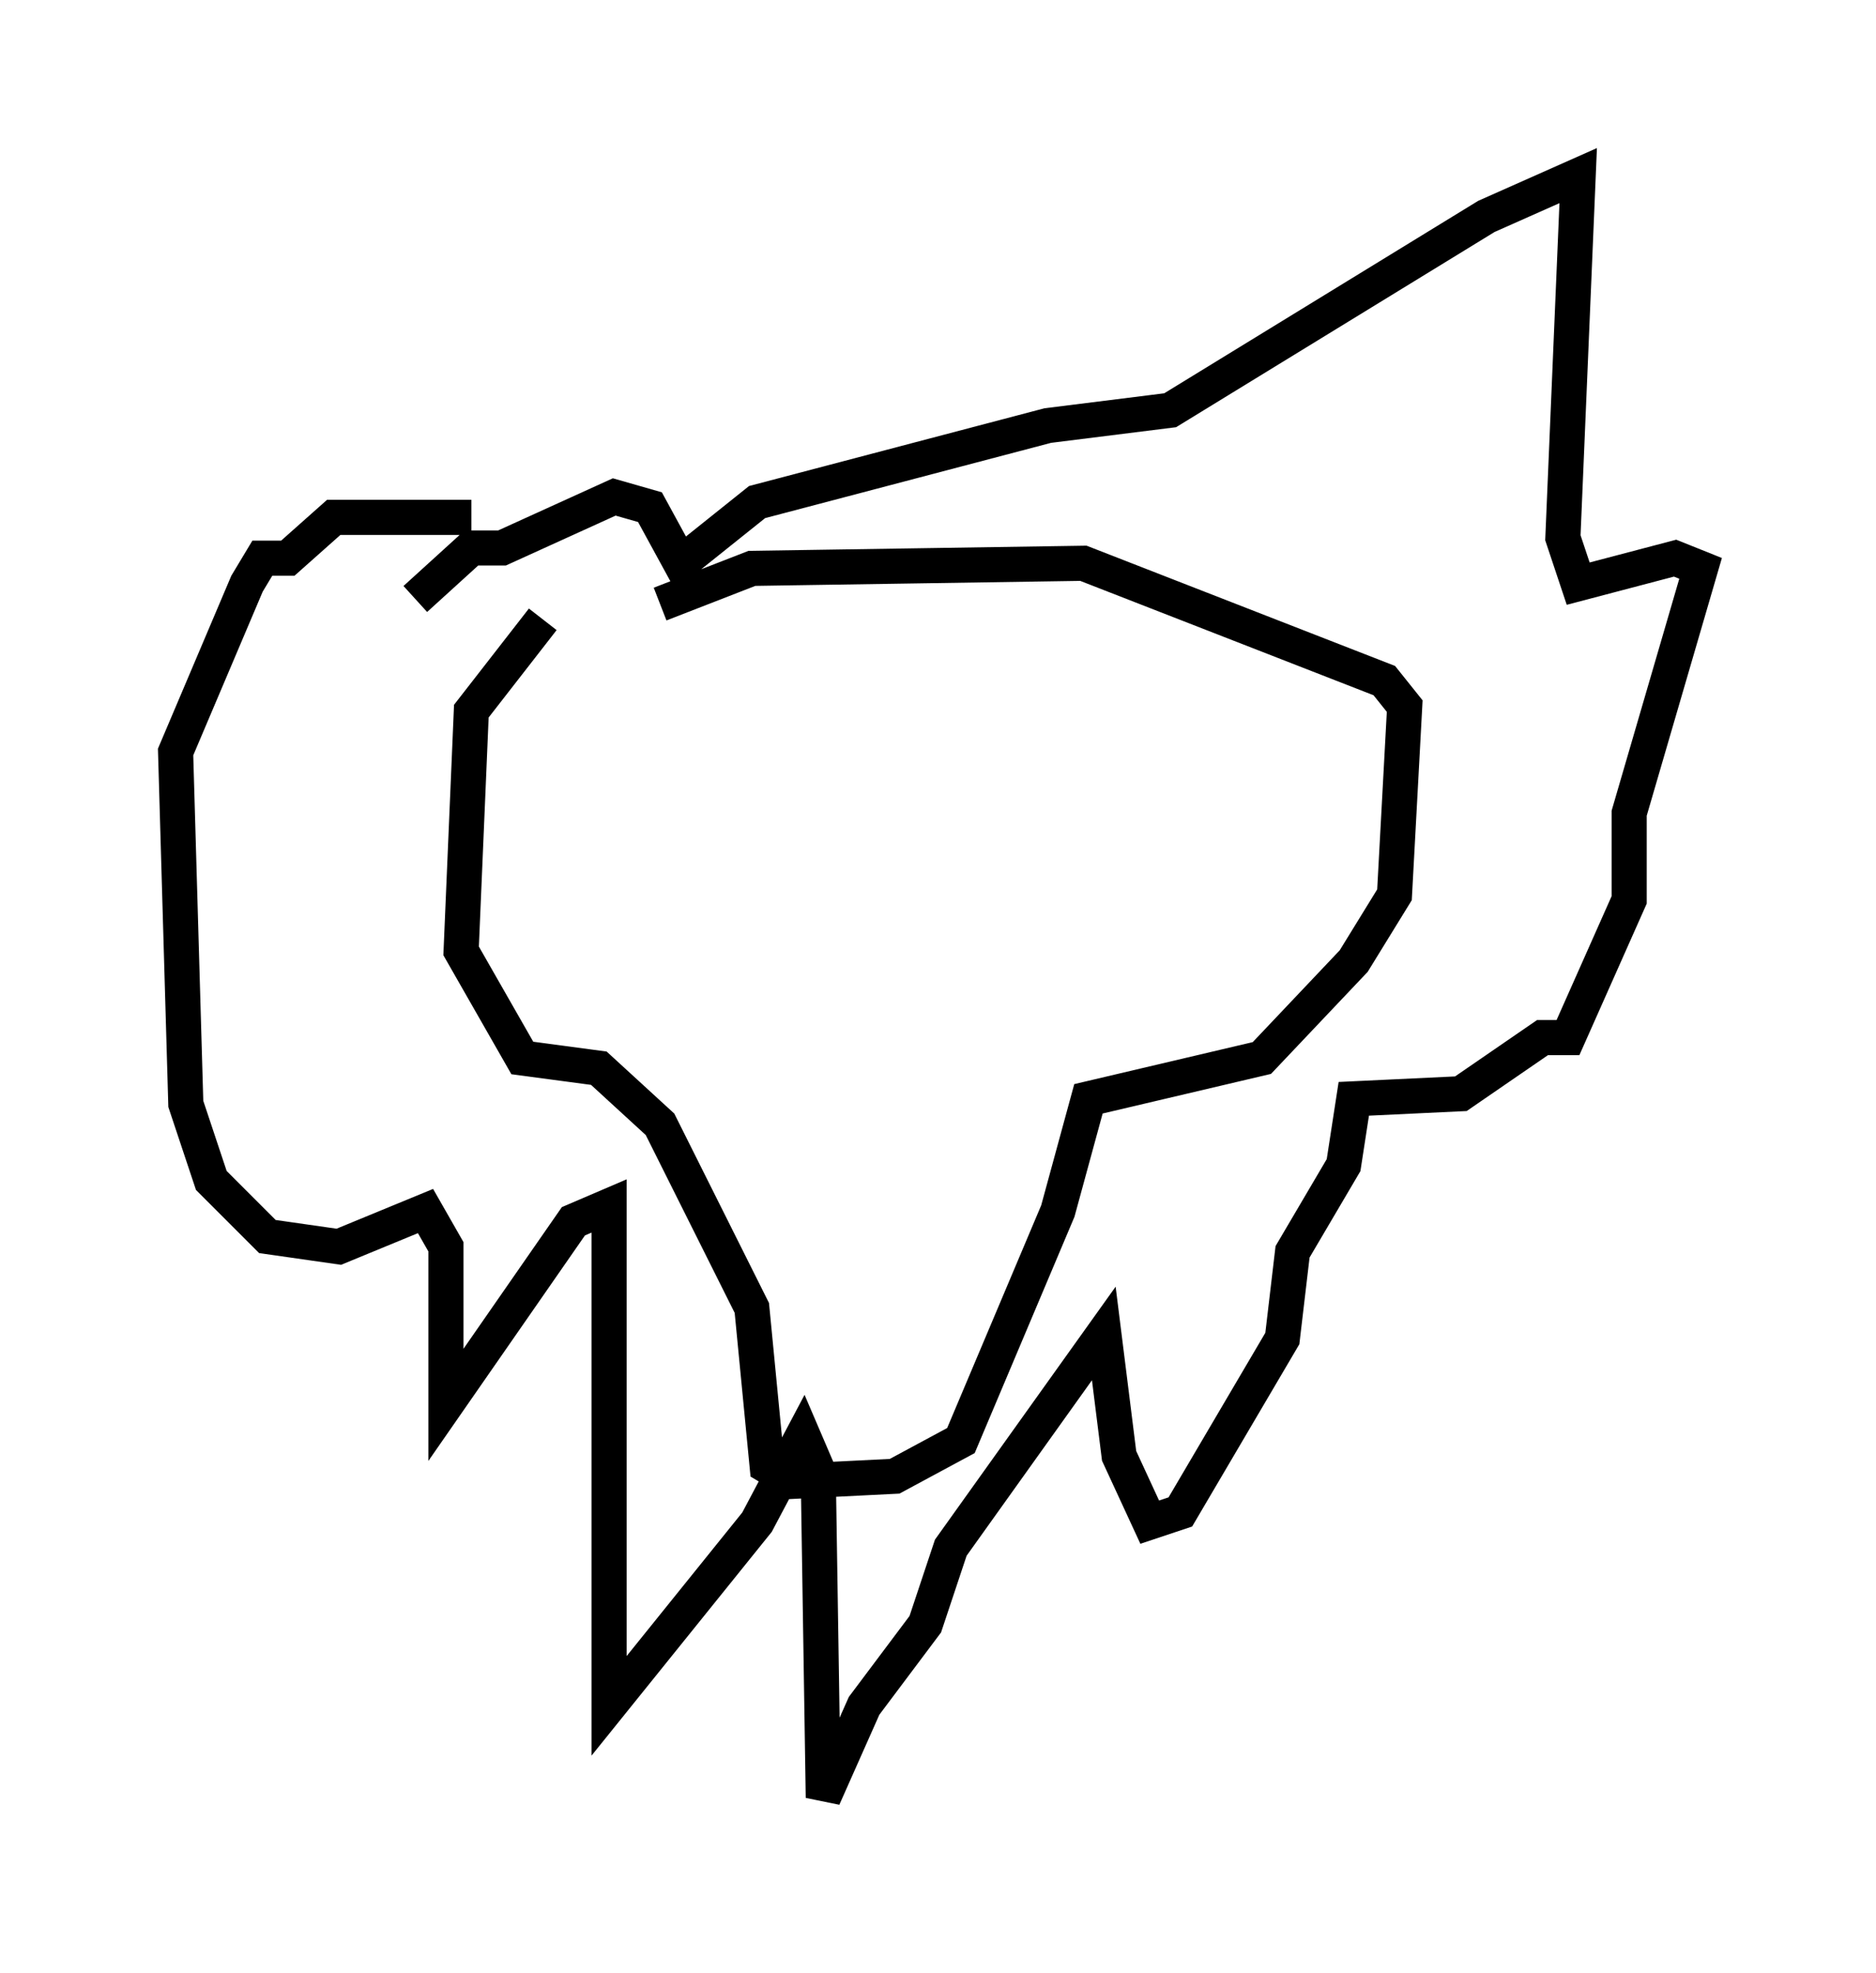 <?xml version="1.0" encoding="utf-8" ?>
<svg baseProfile="full" height="56.19" version="1.1" width="53.43" xmlns="http://www.w3.org/2000/svg" xmlns:ev="http://www.w3.org/2001/xml-events" xmlns:xlink="http://www.w3.org/1999/xlink"><defs /><rect fill="white" height="56.19" width="53.43" x="0" y="0" /><path d="M17.927, 17.201 m-2.469, 0.436 l-2.034, 2.615 -0.291, 6.827 l1.743, 3.05 2.179, 0.291 l1.743, 1.598 2.615, 5.229 l0.436, 4.503 0.726, 0.436 l2.905, -0.145 1.888, -1.017 l2.76, -6.536 0.872, -3.196 l4.939, -1.162 2.615, -2.76 l1.162, -1.888 0.291, -5.374 l-0.581, -0.726 -8.57, -3.341 l-9.441, 0.145 -2.615, 1.017 m-5.374, -2.469 l-3.922, 0.0 -1.307, 1.162 l-0.726, 0.0 -0.436, 0.726 l-2.034, 4.793 0.291, 10.022 l0.726, 2.179 1.598, 1.598 l2.034, 0.291 2.469, -1.017 l0.581, 1.017 0.0, 4.503 l3.631, -5.229 1.017, -0.436 l0.0, 14.235 4.212, -5.229 l1.307, -2.469 0.436, 1.017 l0.145, 9.296 1.162, -2.615 l1.743, -2.324 0.726, -2.179 l4.358, -6.101 0.436, 3.486 l0.872, 1.888 0.872, -0.291 l2.905, -4.939 0.291, -2.469 l1.453, -2.469 0.291, -1.888 l3.05, -0.145 2.324, -1.598 l0.726, 0.0 1.743, -3.922 l0.0, -2.469 2.034, -6.972 l-0.726, -0.291 -2.76, 0.726 l-0.436, -1.307 0.436, -10.313 l-2.615, 1.162 -9.006, 5.52 l-3.486, 0.436 -8.279, 2.179 l-2.179, 1.743 -0.872, -1.598 l-1.017, -0.291 -3.196, 1.453 l-0.872, 0.0 -1.598, 1.453 " fill="none" stroke="black" stroke-width="1" /></svg>